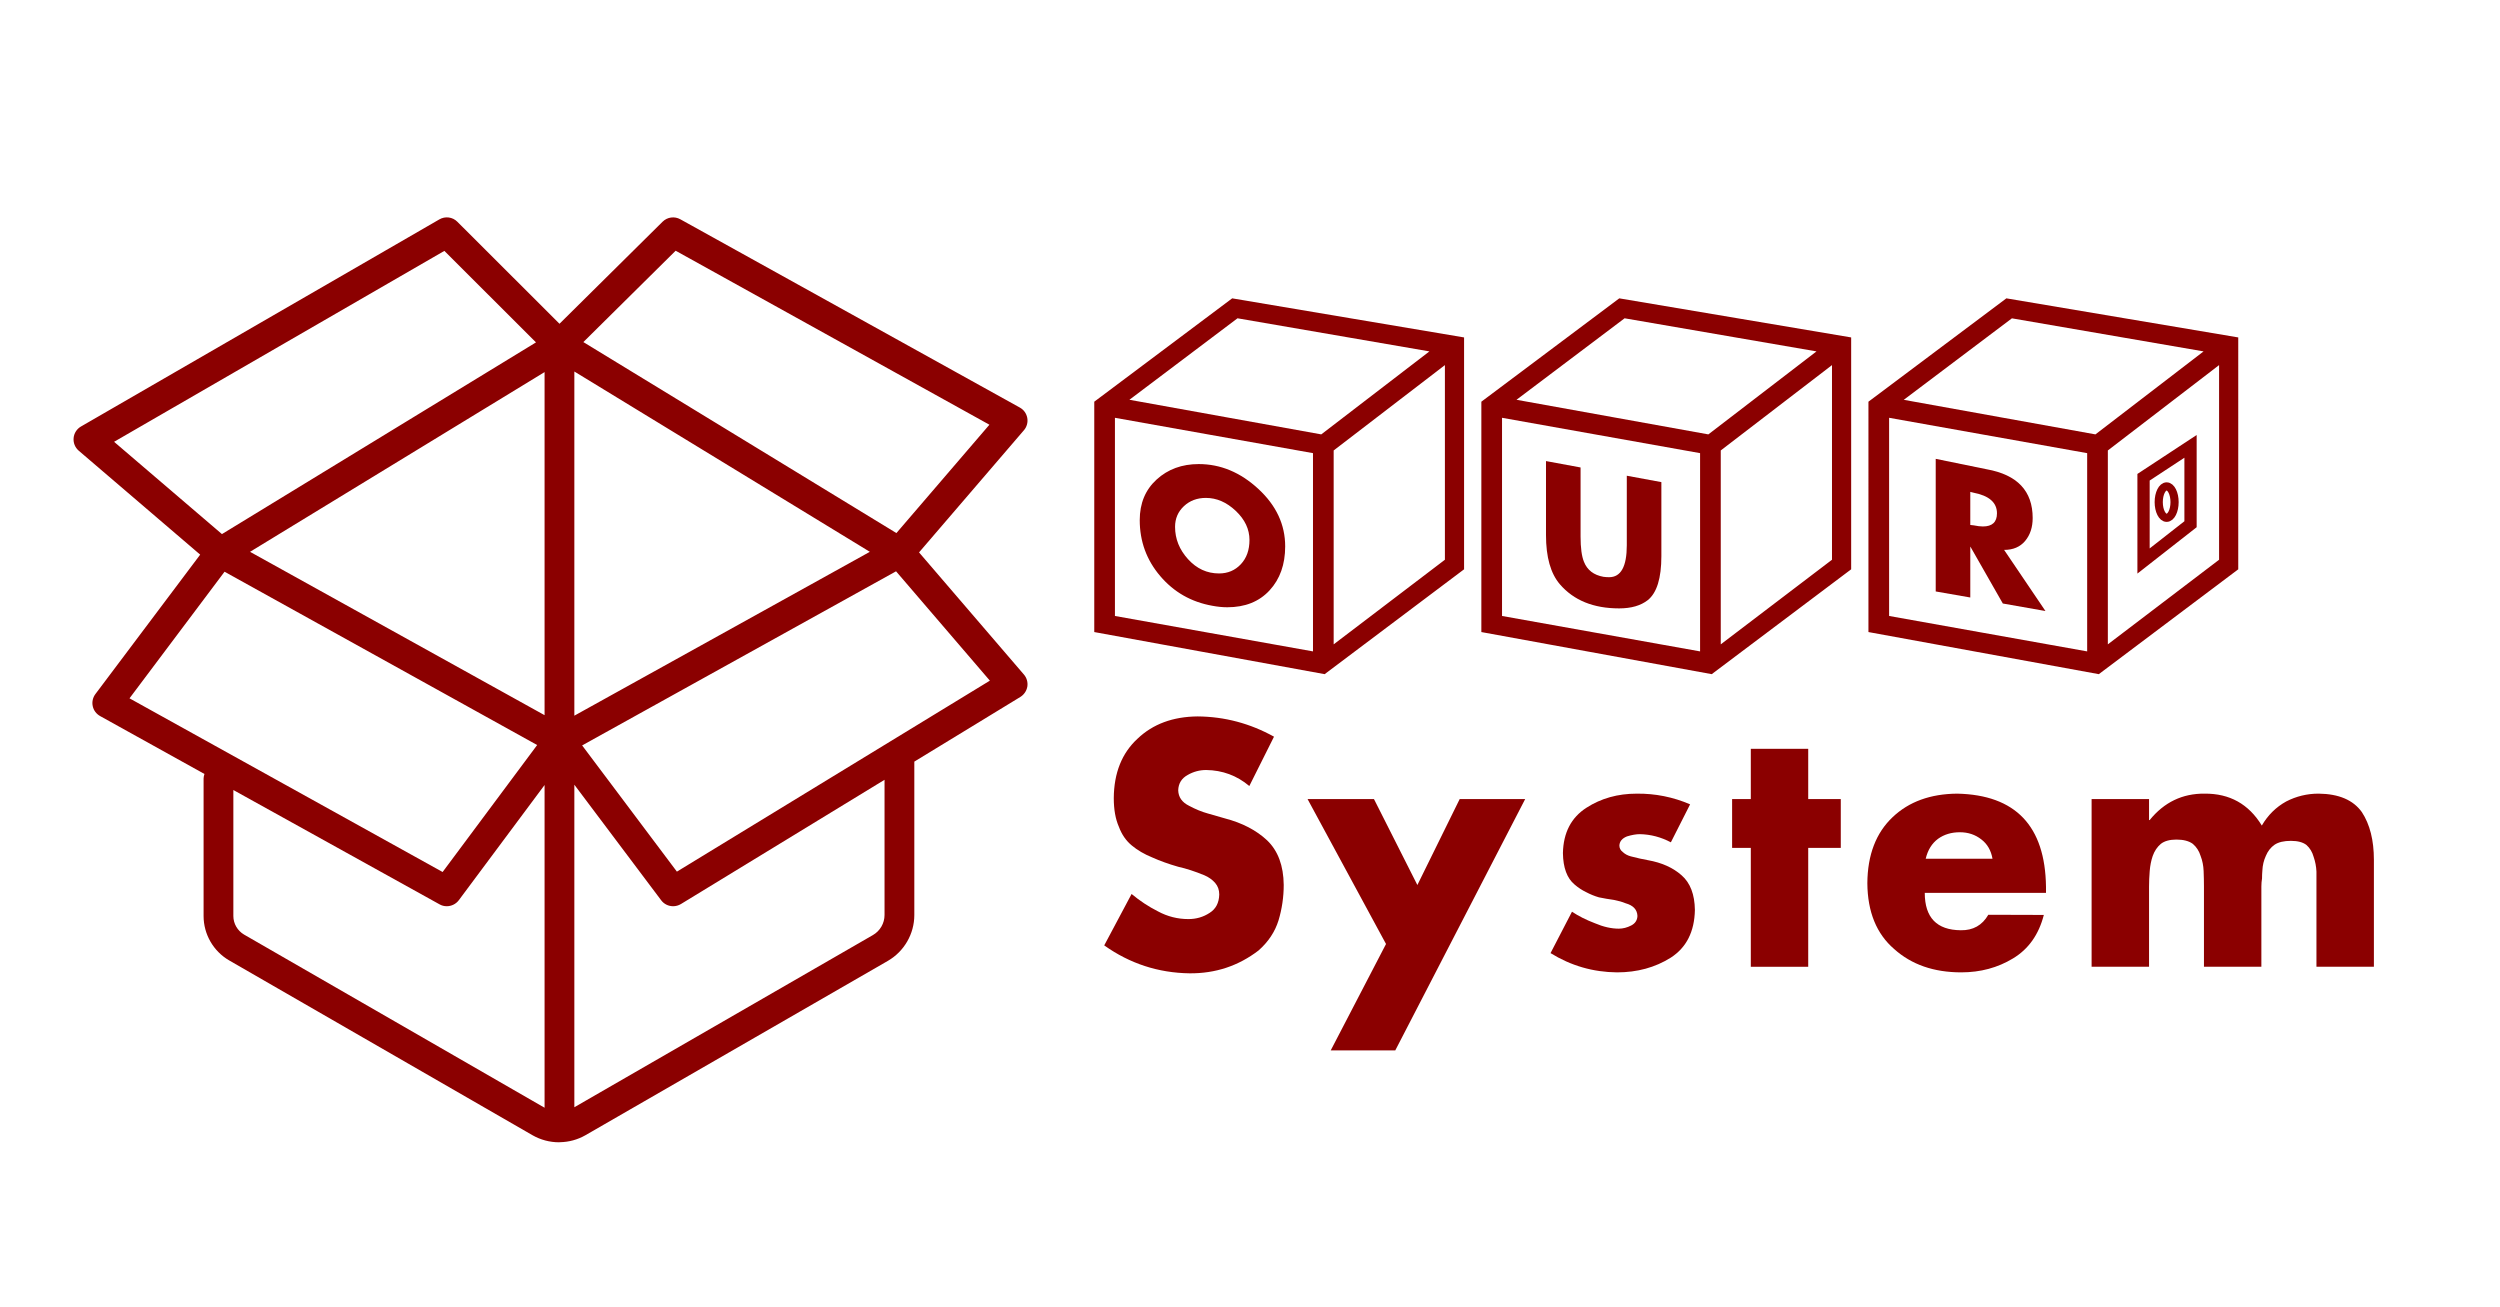 <?xml version="1.0" encoding="iso-8859-1"?>
<!-- Generator: Adobe Illustrator 16.0.0, SVG Export Plug-In . SVG Version: 6.00 Build 0)  -->
<!DOCTYPE svg PUBLIC "-//W3C//DTD SVG 1.1//EN" "http://www.w3.org/Graphics/SVG/1.1/DTD/svg11.dtd">
<svg version="1.1" id="Layer_1" xmlns="http://www.w3.org/2000/svg" xmlns:xlink="http://www.w3.org/1999/xlink" x="0px" y="0px"
	 width="612px" height="320px" viewBox="0 0 612 320" style="enable-background:new 0 0 612 320;" xml:space="preserve">
<g>
	<defs>
		<rect id="SVGID_1_" width="612" height="320"/>
	</defs>
	<clipPath id="SVGID_2_">
		<use xlink:href="#SVGID_1_"  style="overflow:visible;"/>
	</clipPath>
	<rect style="display:none;clip-path:url(#SVGID_2_);fill:none;" width="612" height="320"/>
	<g style="clip-path:url(#SVGID_2_);">
		<defs>
			<rect id="SVGID_3_" x="18" y="52.281" width="236.452" height="231.719"/>
		</defs>
		<clipPath id="SVGID_4_">
			<use xlink:href="#SVGID_3_"  style="overflow:visible;"/>
		</clipPath>
		<path style="clip-path:url(#SVGID_4_);fill:#8B0000;" d="M250.657,165.13l-25.675-29.903l25.675-29.907
			c0.711-0.815,1.013-1.936,0.821-3.006c-0.196-1.084-0.858-2.009-1.82-2.541L166.54,53.678c-1.405-0.783-3.17-0.551-4.329,0.588
			l-25.246,24.993l-25.014-24.98c-1.158-1.17-2.978-1.402-4.401-0.569l-87.734,50.702c-1.013,0.588-1.693,1.64-1.797,2.811
			c-0.11,1.193,0.355,2.331,1.263,3.115l29.72,25.439l-25.656,34.139c-0.625,0.839-0.876,1.923-0.643,2.956
			c0.214,1.029,0.876,1.899,1.802,2.418l25.547,14.178c-0.105,0.337-0.215,0.692-0.215,1.084v33.696
			c0,4.445,2.39,8.608,6.258,10.854l74.261,42.8c1.993,1.139,4.237,1.727,6.486,1.727c0.018,0,0.032-0.019,0.05-0.019
			s0.036,0.019,0.055,0.019c0.054,0,0.073-0.019,0.123-0.019c2.157-0.036,4.315-0.604,6.24-1.708l74.027-42.677
			c4.01-2.314,6.487-6.618,6.487-11.228v-37.554l25.957-15.835c0.912-0.569,1.533-1.493,1.711-2.541
			C251.656,167.016,251.35,165.932,250.657,165.13 M133.312,175.076l-72.104-39.991l72.104-43.998V175.076z M140.6,90.946
			l72.336,44.139L140.6,175.199V90.946z M165.398,61.379l76.811,42.592l-22.77,26.524l-76.632-46.754L165.398,61.379z
			 M108.777,61.417l22.432,22.398L54.33,130.746l-26.405-22.593L108.777,61.417z M54.969,139.958l76.527,42.427l-23.143,31.083
			L31.702,170.95L54.969,139.958z M59.744,228.784c-1.601-0.942-2.618-2.669-2.618-4.536v-30.85l50.479,27.985
			c0.551,0.318,1.154,0.46,1.76,0.46c1.122,0,2.231-0.515,2.942-1.457l21.005-28.213v79.002L59.744,228.784z M216.535,223.997
			c0,2.01-1.086,3.899-2.851,4.91L140.6,271.053v-78.952l21.255,28.286c0.712,0.961,1.82,1.457,2.924,1.457
			c0.657,0,1.318-0.178,1.907-0.532l49.849-30.418V223.997z M165.705,213.377l-23.198-30.899l76.847-42.623l22.965,26.769
			L165.705,213.377z"/>
	</g>
	<g style="clip-path:url(#SVGID_2_);">
		<defs>
			<rect id="SVGID_5_" width="612" height="320"/>
		</defs>
		<clipPath id="SVGID_6_">
			<use xlink:href="#SVGID_5_"  style="overflow:visible;"/>
		</clipPath>
		<path style="clip-path:url(#SVGID_6_);fill:#8B0000;" d="M305.834,192.417c-3.047-2.561-6.571-3.865-10.572-3.918
			c-1.59,0-3.087,0.399-4.491,1.196c-1.51,0.824-2.292,2.083-2.345,3.781c0.054,1.672,0.94,2.932,2.656,3.78
			c1.58,0.85,3.12,1.479,4.619,1.891l4.168,1.197c4.229,1.105,7.664,2.893,10.308,5.361c2.667,2.547,4.026,6.188,4.077,10.919
			c0,2.958-0.424,5.853-1.271,8.682c-0.872,2.803-2.502,5.259-4.891,7.367c-4.93,3.782-10.552,5.646-16.868,5.596
			c-7.676-0.104-14.647-2.383-20.911-6.837l6.699-12.587c2.025,1.689,4.18,3.11,6.466,4.263c2.335,1.255,4.816,1.883,7.438,1.883
			c1.922,0,3.648-0.501,5.181-1.505c1.531-0.951,2.323-2.456,2.376-4.513c0-1.106-0.331-2.044-0.993-2.817
			c-0.689-0.797-1.571-1.427-2.646-1.89c-2.315-0.952-4.451-1.646-6.408-2.083c-2.34-0.669-4.453-1.429-6.34-2.276
			c-1.963-0.798-3.636-1.775-5.019-2.932c-1.409-1.158-2.465-2.689-3.17-4.591c-0.83-1.879-1.245-4.219-1.245-7.022
			c0.051-6.173,1.995-11.02,5.829-14.545c3.758-3.575,8.661-5.388,14.709-5.439c6.588,0.054,12.817,1.705,18.685,4.96
			L305.834,192.417z"/>
		<polygon style="clip-path:url(#SVGID_6_);fill:#8B0000;" points="320.09,195.612 336.348,195.612 346.972,216.653 
			357.332,195.612 373.363,195.612 341.565,257.136 325.761,257.136 339.297,231.089 		"/>
		<path style="clip-path:url(#SVGID_6_);fill:#8B0000;" d="M409.028,206.199c-2.413-1.278-4.938-1.943-7.578-1.997
			c-0.924,0-1.978,0.184-3.161,0.547c-1.185,0.47-1.806,1.212-1.864,2.227c0,0.653,0.278,1.187,0.832,1.603
			c0.527,0.495,1.179,0.848,1.955,1.056c1.607,0.417,3.007,0.729,4.199,0.937c3.393,0.601,6.145,1.837,8.257,3.712
			c2.11,1.85,3.191,4.674,3.242,8.478c-0.103,5.313-2.075,9.207-5.915,11.68c-3.816,2.397-8.195,3.595-13.137,3.595
			c-5.864-0.053-11.293-1.623-16.286-4.716l5.251-10.133c1.607,1.071,3.474,2.009,5.601,2.819c2.074,0.887,4.032,1.331,5.873,1.331
			c1.011,0,2.022-0.262,3.034-0.783c0.959-0.495,1.465-1.265,1.517-2.309c-0.055-1.563-1.025-2.606-2.914-3.128
			c-0.81-0.339-1.768-0.612-2.873-0.821c-1.161-0.157-2.375-0.365-3.643-0.625c-1.08-0.313-2.135-0.743-3.164-1.291
			c-0.979-0.47-1.908-1.082-2.788-1.84c-1.856-1.537-2.811-4.106-2.86-7.704c0.104-5.007,2.027-8.709,5.774-11.109
			c3.563-2.294,7.66-3.441,12.29-3.441c4.533-0.052,8.891,0.82,13.071,2.616L409.028,206.199z"/>
		<polygon style="clip-path:url(#SVGID_6_);fill:#8B0000;" points="442.652,236.667 428.598,236.667 428.598,207.563 
			424.021,207.563 424.021,195.612 428.598,195.612 428.598,183.309 442.652,183.309 442.652,195.612 450.623,195.612 
			450.623,207.563 442.652,207.563 		"/>
		<path style="clip-path:url(#SVGID_6_);fill:#8B0000;" d="M500.861,218.581h-29.678c0,6.044,2.94,9.093,8.82,9.145
			c3.003,0.054,5.248-1.211,6.738-3.791l13.588,0.041c-1.233,4.804-3.741,8.348-7.521,10.633c-3.755,2.283-7.988,3.426-12.7,3.426
			c-6.703,0-12.171-1.9-16.405-5.703c-4.334-3.723-6.525-9.101-6.575-16.132c0.05-6.927,2.115-12.318,6.198-16.172
			c3.981-3.776,9.248-5.69,15.8-5.743c14.288,0.313,21.532,7.907,21.734,22.782V218.581z M487.765,210.222
			c-0.354-2.031-1.262-3.607-2.726-4.729c-1.489-1.172-3.242-1.759-5.261-1.759c-2.069,0-3.849,0.533-5.338,1.602
			c-1.514,1.12-2.523,2.749-3.028,4.886H487.765z"/>
		<path style="clip-path:url(#SVGID_6_);fill:#8B0000;" d="M526.082,200.745h0.162c3.545-4.358,8.022-6.513,13.434-6.461
			c6.143-0.052,10.814,2.554,14.017,7.813c1.483-2.553,3.475-4.519,5.974-5.899c2.473-1.274,5.115-1.914,7.926-1.914
			c4.951,0.054,8.482,1.563,10.593,4.531c1.962,2.995,2.942,6.889,2.942,11.68v26.172h-14.063V217.03v-3.677
			c-0.055-1.226-0.285-2.424-0.69-3.598c-0.325-1.174-0.907-2.14-1.747-2.896c-0.866-0.678-2.139-1.017-3.818-1.017
			c-1.706,0-3.032,0.313-3.979,0.938c-0.948,0.651-1.665,1.565-2.152,2.737c-0.515,1.122-0.799,2.322-0.853,3.6
			c-0.056,0.651-0.082,1.291-0.082,1.916c-0.108,0.652-0.162,1.317-0.162,1.995v19.637h-14.055v-19.61c0-1.226-0.027-2.5-0.081-3.83
			c-0.055-1.328-0.298-2.551-0.731-3.671c-0.38-1.226-1.016-2.214-1.909-2.971c-0.948-0.702-2.288-1.055-4.021-1.055
			c-1.651,0-2.925,0.353-3.818,1.055c-0.894,0.757-1.557,1.745-1.99,2.971c-0.38,1.12-0.623,2.343-0.731,3.671
			c-0.108,1.33-0.162,2.604-0.162,3.83v19.61h-14.063v-41.055h14.063V200.745z"/>
	</g>
	<g style="clip-path:url(#SVGID_2_);">
		<defs>
			<rect id="SVGID_7_" width="612" height="320"/>
		</defs>
		<clipPath id="SVGID_8_">
			<use xlink:href="#SVGID_7_"  style="overflow:visible;"/>
		</clipPath>
		<path style="clip-path:url(#SVGID_8_);fill:#8B0000;" d="M358.404,139.367l-34.132,25.668l-56.396-10.306V98.335l33.763-25.3
			l56.766,9.568V139.367z M321.42,159.462V110.93l-48.484-8.654v48.513L321.42,159.462z M349.92,86.022l-46.978-8.105
			l-26.464,19.948l46.966,8.473L349.92,86.022z M314.612,133.755c0,4.416-1.274,8.004-3.818,10.764
			c-2.546,2.76-5.996,4.14-10.35,4.14c-1.166,0-2.392-0.124-3.68-0.368c-5.152-0.92-9.4-3.342-12.741-7.268
			c-3.344-3.924-5.015-8.494-5.015-13.708c0-4.108,1.38-7.42,4.141-9.936c2.759-2.514,6.193-3.772,10.303-3.772
			c5.336,0,10.197,2.024,14.582,6.072C312.418,123.727,314.612,128.419,314.612,133.755 M305.872,132.191
			c0-2.637-1.12-5.014-3.358-7.13c-2.24-2.116-4.678-3.174-7.314-3.174c-2.147,0-3.941,0.676-5.382,2.024
			c-1.442,1.35-2.162,3.036-2.162,5.06c0,2.944,1.058,5.582,3.174,7.912c2.116,2.331,4.646,3.496,7.59,3.496
			c2.146,0,3.925-0.75,5.336-2.254C305.166,136.623,305.872,134.645,305.872,132.191 M353.712,137.025V89.377l-27.231,20.895v47.465
			L353.712,137.025z"/>
		<path style="clip-path:url(#SVGID_8_);fill:#8B0000;" d="M453.164,139.367l-34.132,25.668l-56.396-10.306V98.335l33.763-25.3
			l56.766,9.568V139.367z M416.18,159.462V110.93l-48.484-8.654v48.513L416.18,159.462z M444.68,86.022l-46.978-8.105
			l-26.465,19.948l46.967,8.473L444.68,86.022z M406.704,136.146c0,5.398-1.108,8.986-3.324,10.764
			c-1.722,1.348-4.061,2.024-7.012,2.024c-6.279,0-11.109-1.964-14.493-5.888c-2.276-2.637-3.415-6.654-3.415-12.052v-18.124
			l8.464,1.564v16.928c0,2.76,0.277,4.815,0.828,6.164c0.796,2.024,2.392,3.251,4.784,3.68c0.49,0.062,0.95,0.092,1.38,0.092
			c2.882,0,4.324-2.607,4.324-7.82v-17.02l8.464,1.564V136.146z M448.472,137.025V89.377l-27.231,20.895v47.465L448.472,137.025z"/>
		<path style="clip-path:url(#SVGID_8_);fill:#8B0000;" d="M547.923,139.367l-34.132,25.668l-56.396-10.306V98.335l33.764-25.3
			l56.765,9.568V139.367z M510.938,159.462V110.93l-48.484-8.654v48.513L510.938,159.462z M539.438,86.022l-46.923-8.095
			l-26.473,19.947l46.92,8.464L539.438,86.022z M500.727,149.579l-10.436-1.84l-7.872-13.8c0-0.06-0.032-0.092-0.093-0.092v12.42
			l-8.464-1.479v-32.463l12.493,2.554c7.495,1.347,11.243,5.325,11.243,11.934c0,2.266-0.614,4.131-1.84,5.601
			c-1.228,1.469-2.944,2.202-5.152,2.202L500.727,149.579z M488.858,125.659c0-2.636-1.932-4.324-5.796-5.06l-0.736-0.184v8.096
			l0.816,0.092c0.907,0.184,1.664,0.276,2.269,0.276C487.71,128.879,488.858,127.806,488.858,125.659 M543.23,137.025V89.377
			L516,110.271v47.465L543.23,137.025z"/>
	</g>
	<polygon style="clip-path:url(#SVGID_2_);fill:none;stroke:#8B0000;stroke-width:3;stroke-miterlimit:10;" points="
		536.241,128.332 524.737,137.333 524.737,116.828 536.241,109.27 	"/>
	<g style="clip-path:url(#SVGID_2_);">
		<defs>
			<rect id="SVGID_9_" width="612" height="320"/>
		</defs>
		<clipPath id="SVGID_10_">
			<use xlink:href="#SVGID_9_"  style="overflow:visible;"/>
		</clipPath>
		
			<ellipse style="clip-path:url(#SVGID_10_);fill:none;stroke:#8B0000;stroke-width:2;stroke-miterlimit:10;" cx="530.395" cy="122.917" rx="1.939" ry="3.842"/>
	</g>
</g>
</svg>
